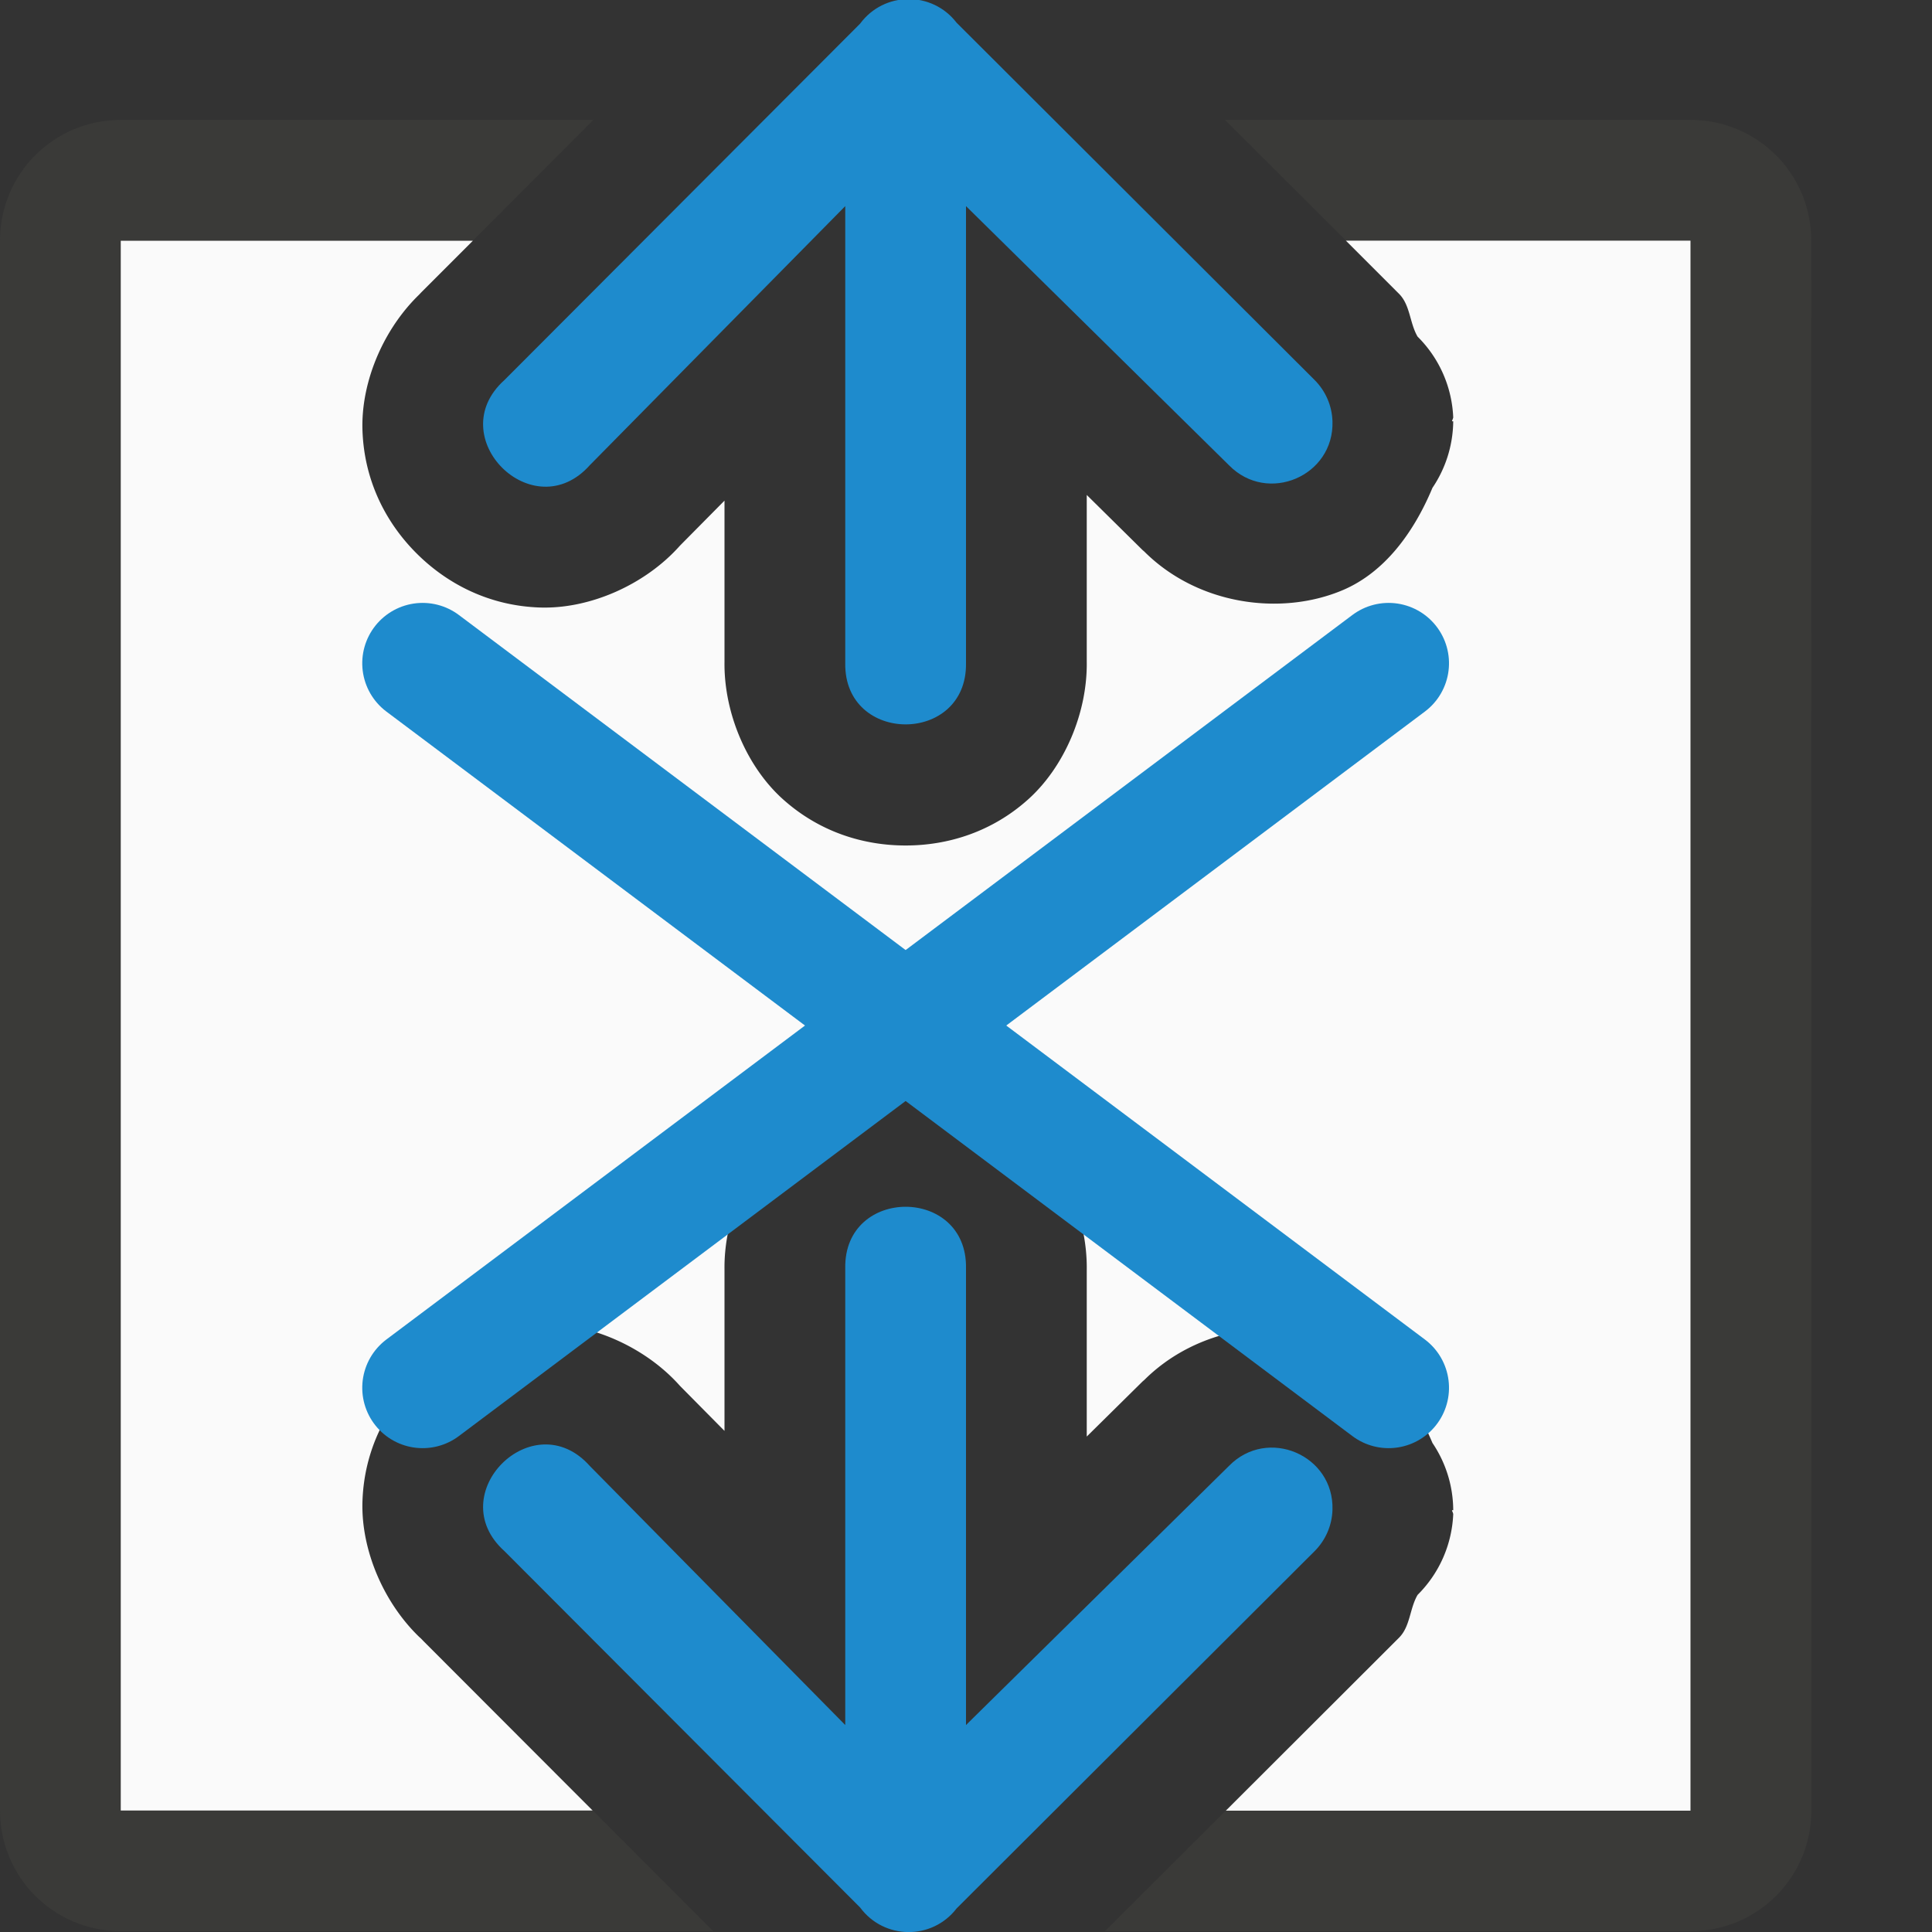 <svg viewBox="0 0 16 16" xmlns="http://www.w3.org/2000/svg"><rect x="0" y="0" width="16" height="16" fill="#333333" stroke="none"/><g transform="matrix(0 1 -1 0 16 -.007)"><path d="m2 1c-.554 0-1 .446-1 1v3.855l1-1.002v-2.854h13v3.848l1 1.002v-4.85c0-.554-.446-1-1-1zm14 9.094-1 .998v3.908h-13v-2.916l-1-.998v3.914c0 .554.446 1 1 1h13c.554 0 1-.446 1-1z" fill="#3a3a38"/><path d="m2 2v2.854l.438-.438c.094-.096.243-.089.357-.156a1 1 0 0 1 .67-.295h.002s.002.002.002.002c.01-0.0.017.008.027.008v-.01a1 1 0 0 1 .551.172c.373.156.699.397.846.74.22.516.124 1.215-.332 1.66l.014-.012-.469.475h.385.996c.42-.006.868.183 1.139.484s.383.666.383 1.016-.112.714-.383 1.016-.719.49-1.139.484h-1.008-.326l.373.369c.322.286.527.746.512 1.164s-.196.764-.447 1.016c-.251.252-.596.433-1.014.449-.418.016-.879-.187-1.166-.508l.037.041-.447-.447v2.916l13-0v-3.908l-1.441 1.439.039-.041c-.287.321-.748.524-1.166.508-.418-.016-.762-.197-1.014-.449-.251-.252-.432-.598-.447-1.016-.015-.418.19-.878.512-1.164l.373-.369h-1.334c-.42.006-.868-.183-1.139-.484-.271-.302-.383-.666-.383-1.016s.112-.714.383-1.016c.271-.302.719-.49 1.139-.484h1.381l-.469-.475.014.012c-.456-.446-.552-1.144-.332-1.66.146-.342.469-.584.84-.74a1 1 0 0 1 .557-.172v.01c.01 0.0.017-.008.027-.008v-.002h.002.002a1 1 0 0 1 .67.295c.115.067.263.06.357.156l1.43 1.432v-3.848z" fill="#fafafa"/><path d="m5.5 12.5 6-8" fill="none" stroke="#1e8bcd" stroke-linecap="round" stroke-linejoin="round"/><path d="m5.5 4.5 6 8" fill="none" stroke="#1e8bcd" stroke-linecap="round" stroke-linejoin="round"/><g fill="#1e8bcd" fill-rule="evenodd"><path d="m3.496 4.965c-.13.004-.253.058-.344.15l-2.957 2.963c-.264.203-.26.601.008.799l2.951 2.945c.471.525 1.232-.238.705-.707l-2.145-2.115h3.785c.676.01.676-1.01 0-1h-3.785l2.146-2.178c.326-.319.09-.872-.365-.857z"/><path d="m12.511 4.965c.13.004.253.058.344.15l2.957 2.963c.264.203.26.601-.008.799l-2.951 2.945c-.471.525-1.232-.238-.705-.707l2.145-2.115h-3.785c-.676.01-.676-1.01 0-1h3.785l-2.146-2.178c-.326-.319-.09-.872.365-.857z"/></g></g></svg>